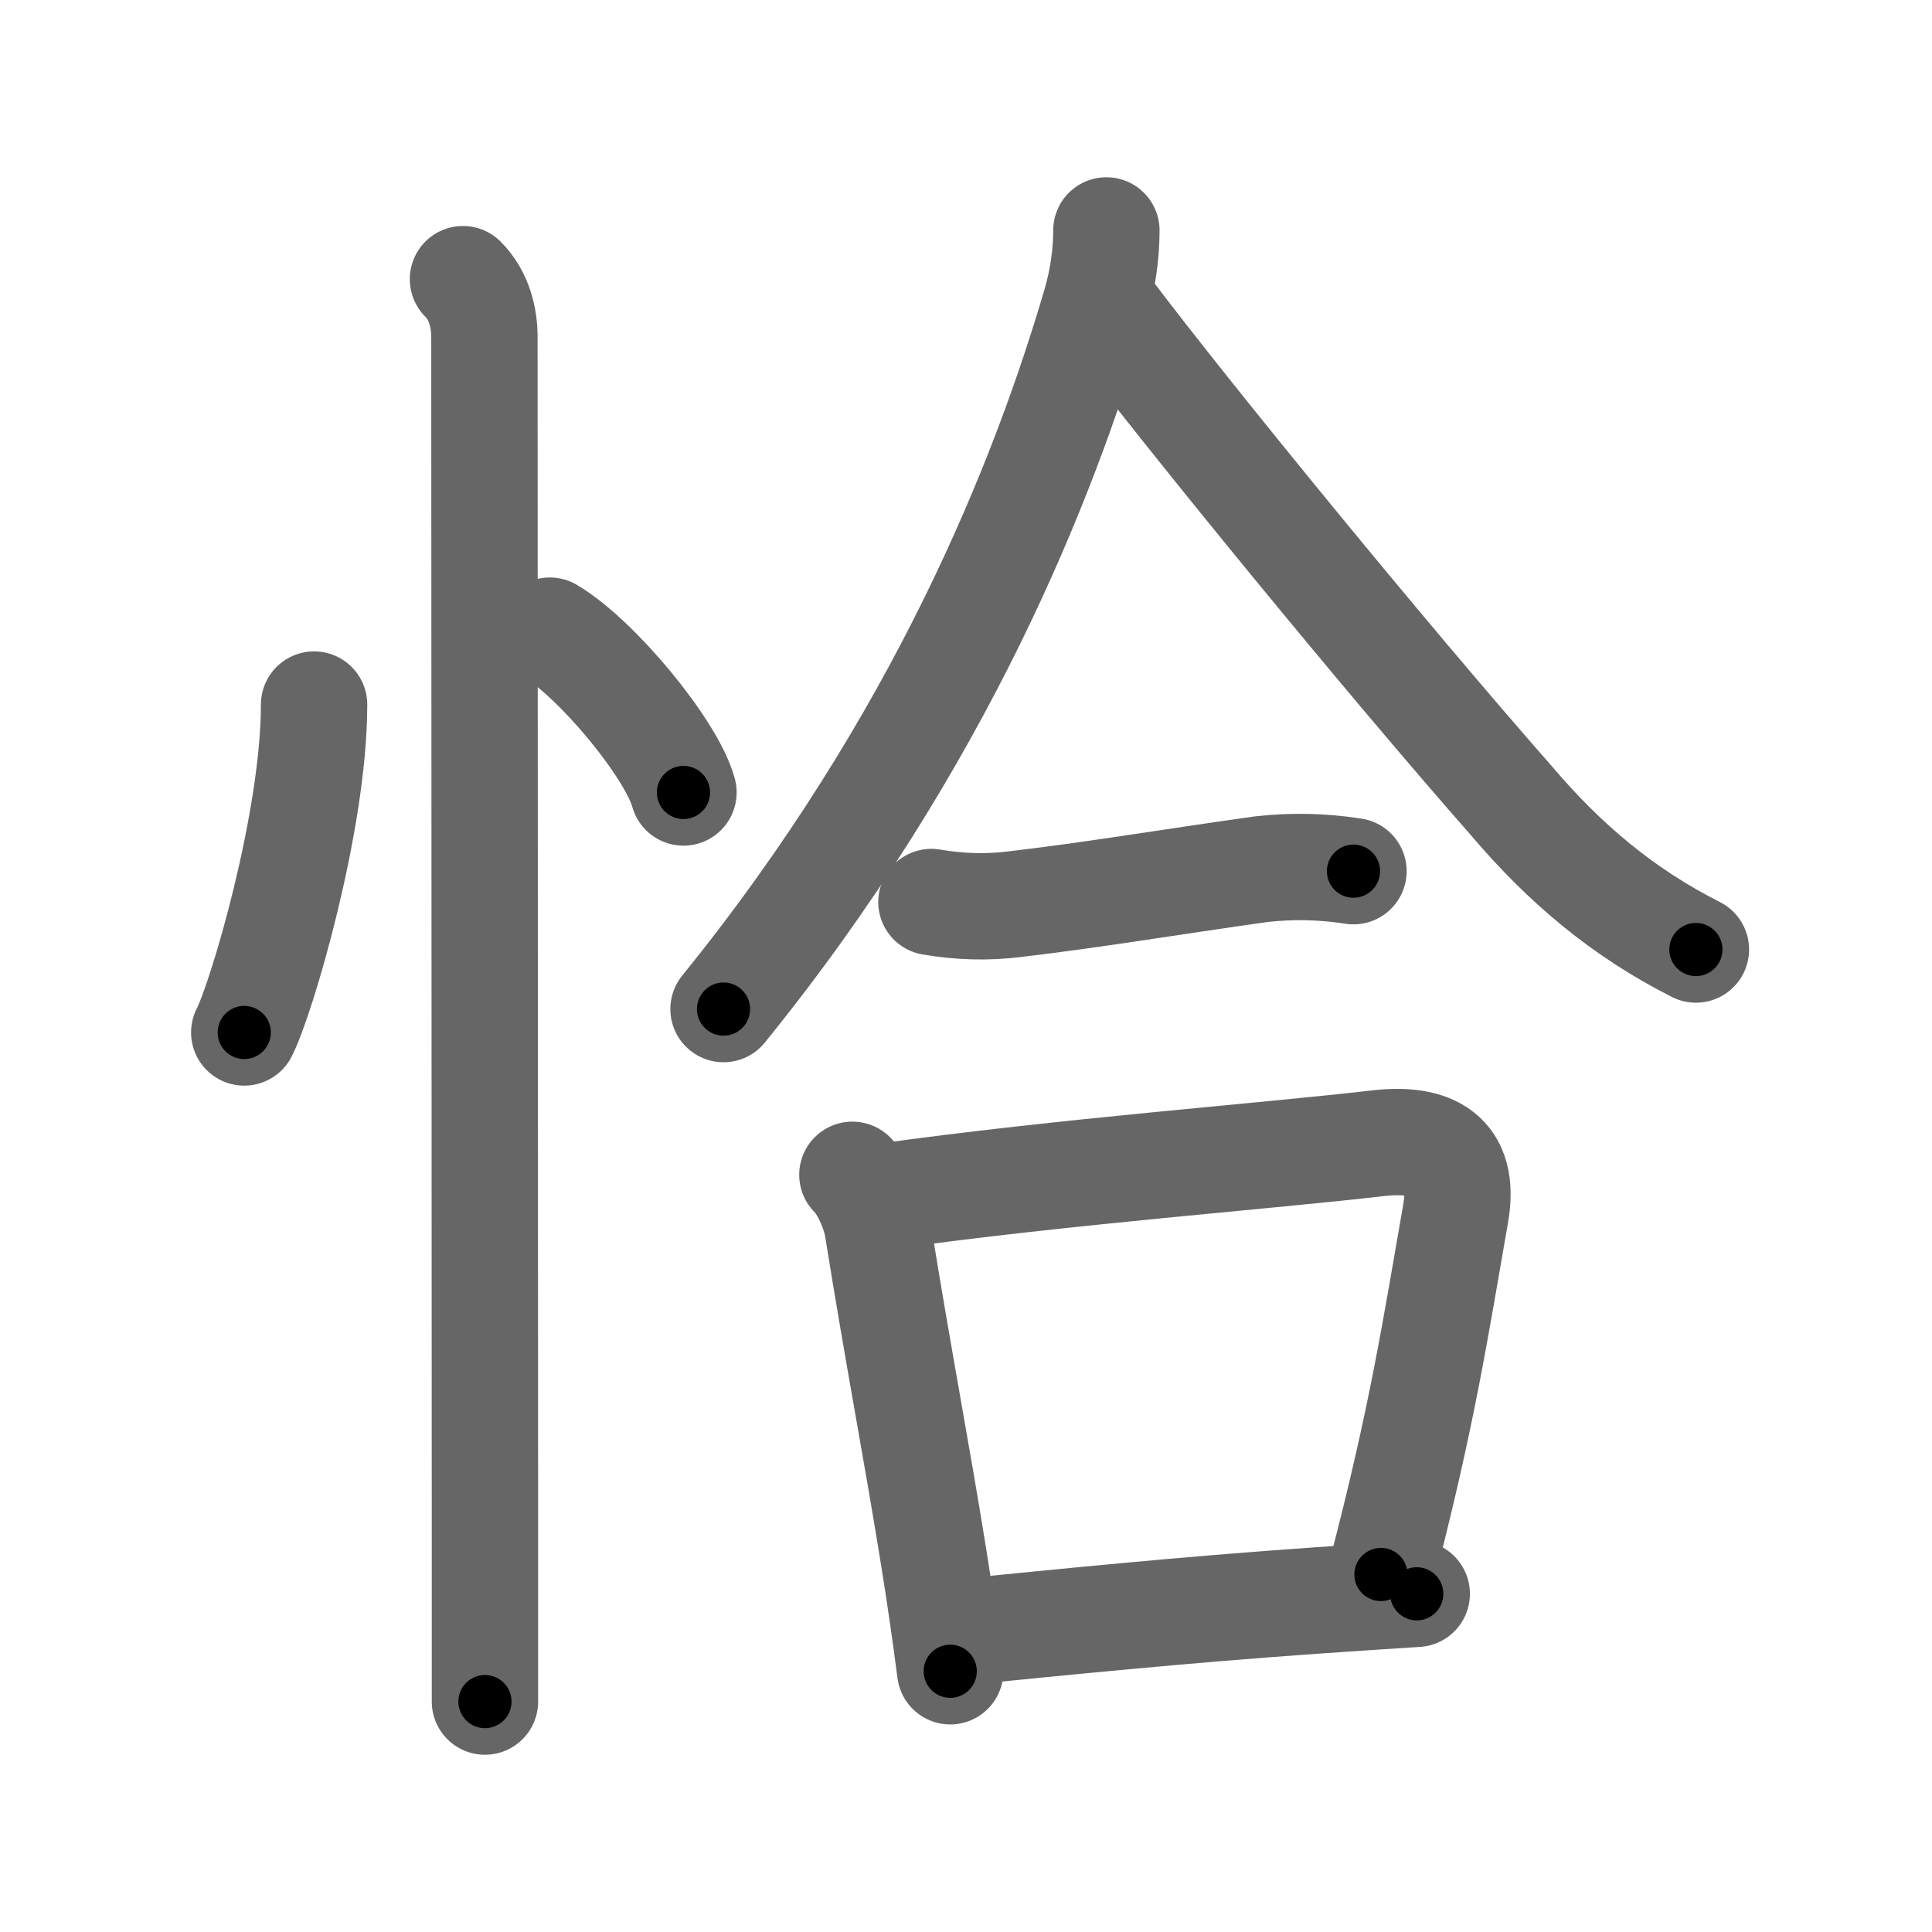 <svg xmlns="http://www.w3.org/2000/svg" viewBox="0 0 109 109" id="6070"><g fill="none" stroke="#666" stroke-width="6" stroke-linecap="round" stroke-linejoin="round"><g><g><path d="M17.72,39.75c0,6.61-2.97,16.61-3.94,18.5" /><path d="M31.02,35.58c2.66,1.57,6.88,6.69,7.54,9.13" /><path d="M26.12,15.75c0.94,0.94,1.21,2.23,1.21,3.25c0,4.77,0.02,48.37,0.03,68c0,4.54,0,7.8,0,9" /></g><g><g><g><path d="M62.42,13c0,1.38-0.21,2.79-0.62,4.2C58.92,27,53.12,41.75,40.82,56.93" /><path d="M62.58,17.58c4.47,5.92,15.55,19.48,22.72,27.63c2.98,3.51,6.28,6.29,10.38,8.36" /></g><g><path d="M52.55,50.89c1.57,0.27,3.14,0.32,4.72,0.12c4.36-0.51,8.68-1.24,13.87-1.97c1.75-0.2,3.49-0.16,5.22,0.11" /></g></g><g><path d="M48.09,66.28c0.76,0.76,1.3,2.21,1.42,2.97c1.17,7.31,2.27,12.97,3.19,18.76c0.33,2.05,0.63,4.12,0.91,6.28" /><path d="M49.85,67.51c10.13-1.42,21.73-2.29,27.89-3.01c3.01-0.35,4.98,0.62,4.38,3.99c-1.1,6.27-1.87,11.43-4.21,20.34" /><path d="M53.84,92.12c6.29-0.62,12.81-1.29,20.54-1.83c1.85-0.13,3.71-0.25,5.55-0.37" /></g></g></g></g><g fill="none" stroke="#000" stroke-width="3" stroke-linecap="round" stroke-linejoin="round"><path d="M17.72,39.75c0,6.61-2.97,16.61-3.94,18.5" stroke-dasharray="19.007" stroke-dashoffset="19.007"><animate attributeName="stroke-dashoffset" values="19.007;19.007;0" dur="0.19s" fill="freeze" begin="0s;6070.click" /></path><path d="M31.02,35.58c2.66,1.57,6.88,6.69,7.54,9.13" stroke-dasharray="12.005" stroke-dashoffset="12.005"><animate attributeName="stroke-dashoffset" values="12.005" fill="freeze" begin="6070.click" /><animate attributeName="stroke-dashoffset" values="12.005;12.005;0" keyTimes="0;0.613;1" dur="0.31s" fill="freeze" begin="0s;6070.click" /></path><path d="M26.12,15.75c0.94,0.94,1.21,2.23,1.21,3.25c0,4.77,0.02,48.37,0.03,68c0,4.54,0,7.8,0,9" stroke-dasharray="80.56" stroke-dashoffset="80.56"><animate attributeName="stroke-dashoffset" values="80.56" fill="freeze" begin="6070.click" /><animate attributeName="stroke-dashoffset" values="80.56;80.56;0" keyTimes="0;0.338;1" dur="0.916s" fill="freeze" begin="0s;6070.click" /></path><path d="M62.42,13c0,1.38-0.21,2.79-0.62,4.2C58.92,27,53.12,41.75,40.82,56.93" stroke-dasharray="49.484" stroke-dashoffset="49.484"><animate attributeName="stroke-dashoffset" values="49.484" fill="freeze" begin="6070.click" /><animate attributeName="stroke-dashoffset" values="49.484;49.484;0" keyTimes="0;0.649;1" dur="1.411s" fill="freeze" begin="0s;6070.click" /></path><path d="M62.58,17.58c4.47,5.92,15.55,19.48,22.72,27.63c2.98,3.51,6.28,6.29,10.38,8.36" stroke-dasharray="49.199" stroke-dashoffset="49.199"><animate attributeName="stroke-dashoffset" values="49.199" fill="freeze" begin="6070.click" /><animate attributeName="stroke-dashoffset" values="49.199;49.199;0" keyTimes="0;0.741;1" dur="1.903s" fill="freeze" begin="0s;6070.click" /></path><path d="M52.55,50.89c1.57,0.27,3.14,0.32,4.72,0.12c4.36-0.51,8.68-1.24,13.87-1.97c1.75-0.2,3.49-0.16,5.22,0.11" stroke-dasharray="23.987" stroke-dashoffset="23.987"><animate attributeName="stroke-dashoffset" values="23.987" fill="freeze" begin="6070.click" /><animate attributeName="stroke-dashoffset" values="23.987;23.987;0" keyTimes="0;0.888;1" dur="2.143s" fill="freeze" begin="0s;6070.click" /></path><path d="M48.09,66.28c0.76,0.76,1.3,2.21,1.42,2.97c1.17,7.31,2.27,12.97,3.19,18.76c0.33,2.05,0.63,4.12,0.91,6.28" stroke-dasharray="28.71" stroke-dashoffset="28.71"><animate attributeName="stroke-dashoffset" values="28.71" fill="freeze" begin="6070.click" /><animate attributeName="stroke-dashoffset" values="28.71;28.71;0" keyTimes="0;0.882;1" dur="2.43s" fill="freeze" begin="0s;6070.click" /></path><path d="M49.85,67.51c10.13-1.42,21.73-2.29,27.89-3.01c3.01-0.35,4.98,0.62,4.38,3.99c-1.1,6.27-1.87,11.43-4.21,20.34" stroke-dasharray="56.193" stroke-dashoffset="56.193"><animate attributeName="stroke-dashoffset" values="56.193" fill="freeze" begin="6070.click" /><animate attributeName="stroke-dashoffset" values="56.193;56.193;0" keyTimes="0;0.812;1" dur="2.992s" fill="freeze" begin="0s;6070.click" /></path><path d="M53.84,92.12c6.29-0.62,12.81-1.29,20.54-1.83c1.85-0.13,3.71-0.25,5.55-0.37" stroke-dasharray="26.186" stroke-dashoffset="26.186"><animate attributeName="stroke-dashoffset" values="26.186" fill="freeze" begin="6070.click" /><animate attributeName="stroke-dashoffset" values="26.186;26.186;0" keyTimes="0;0.919;1" dur="3.254s" fill="freeze" begin="0s;6070.click" /></path></g></svg>